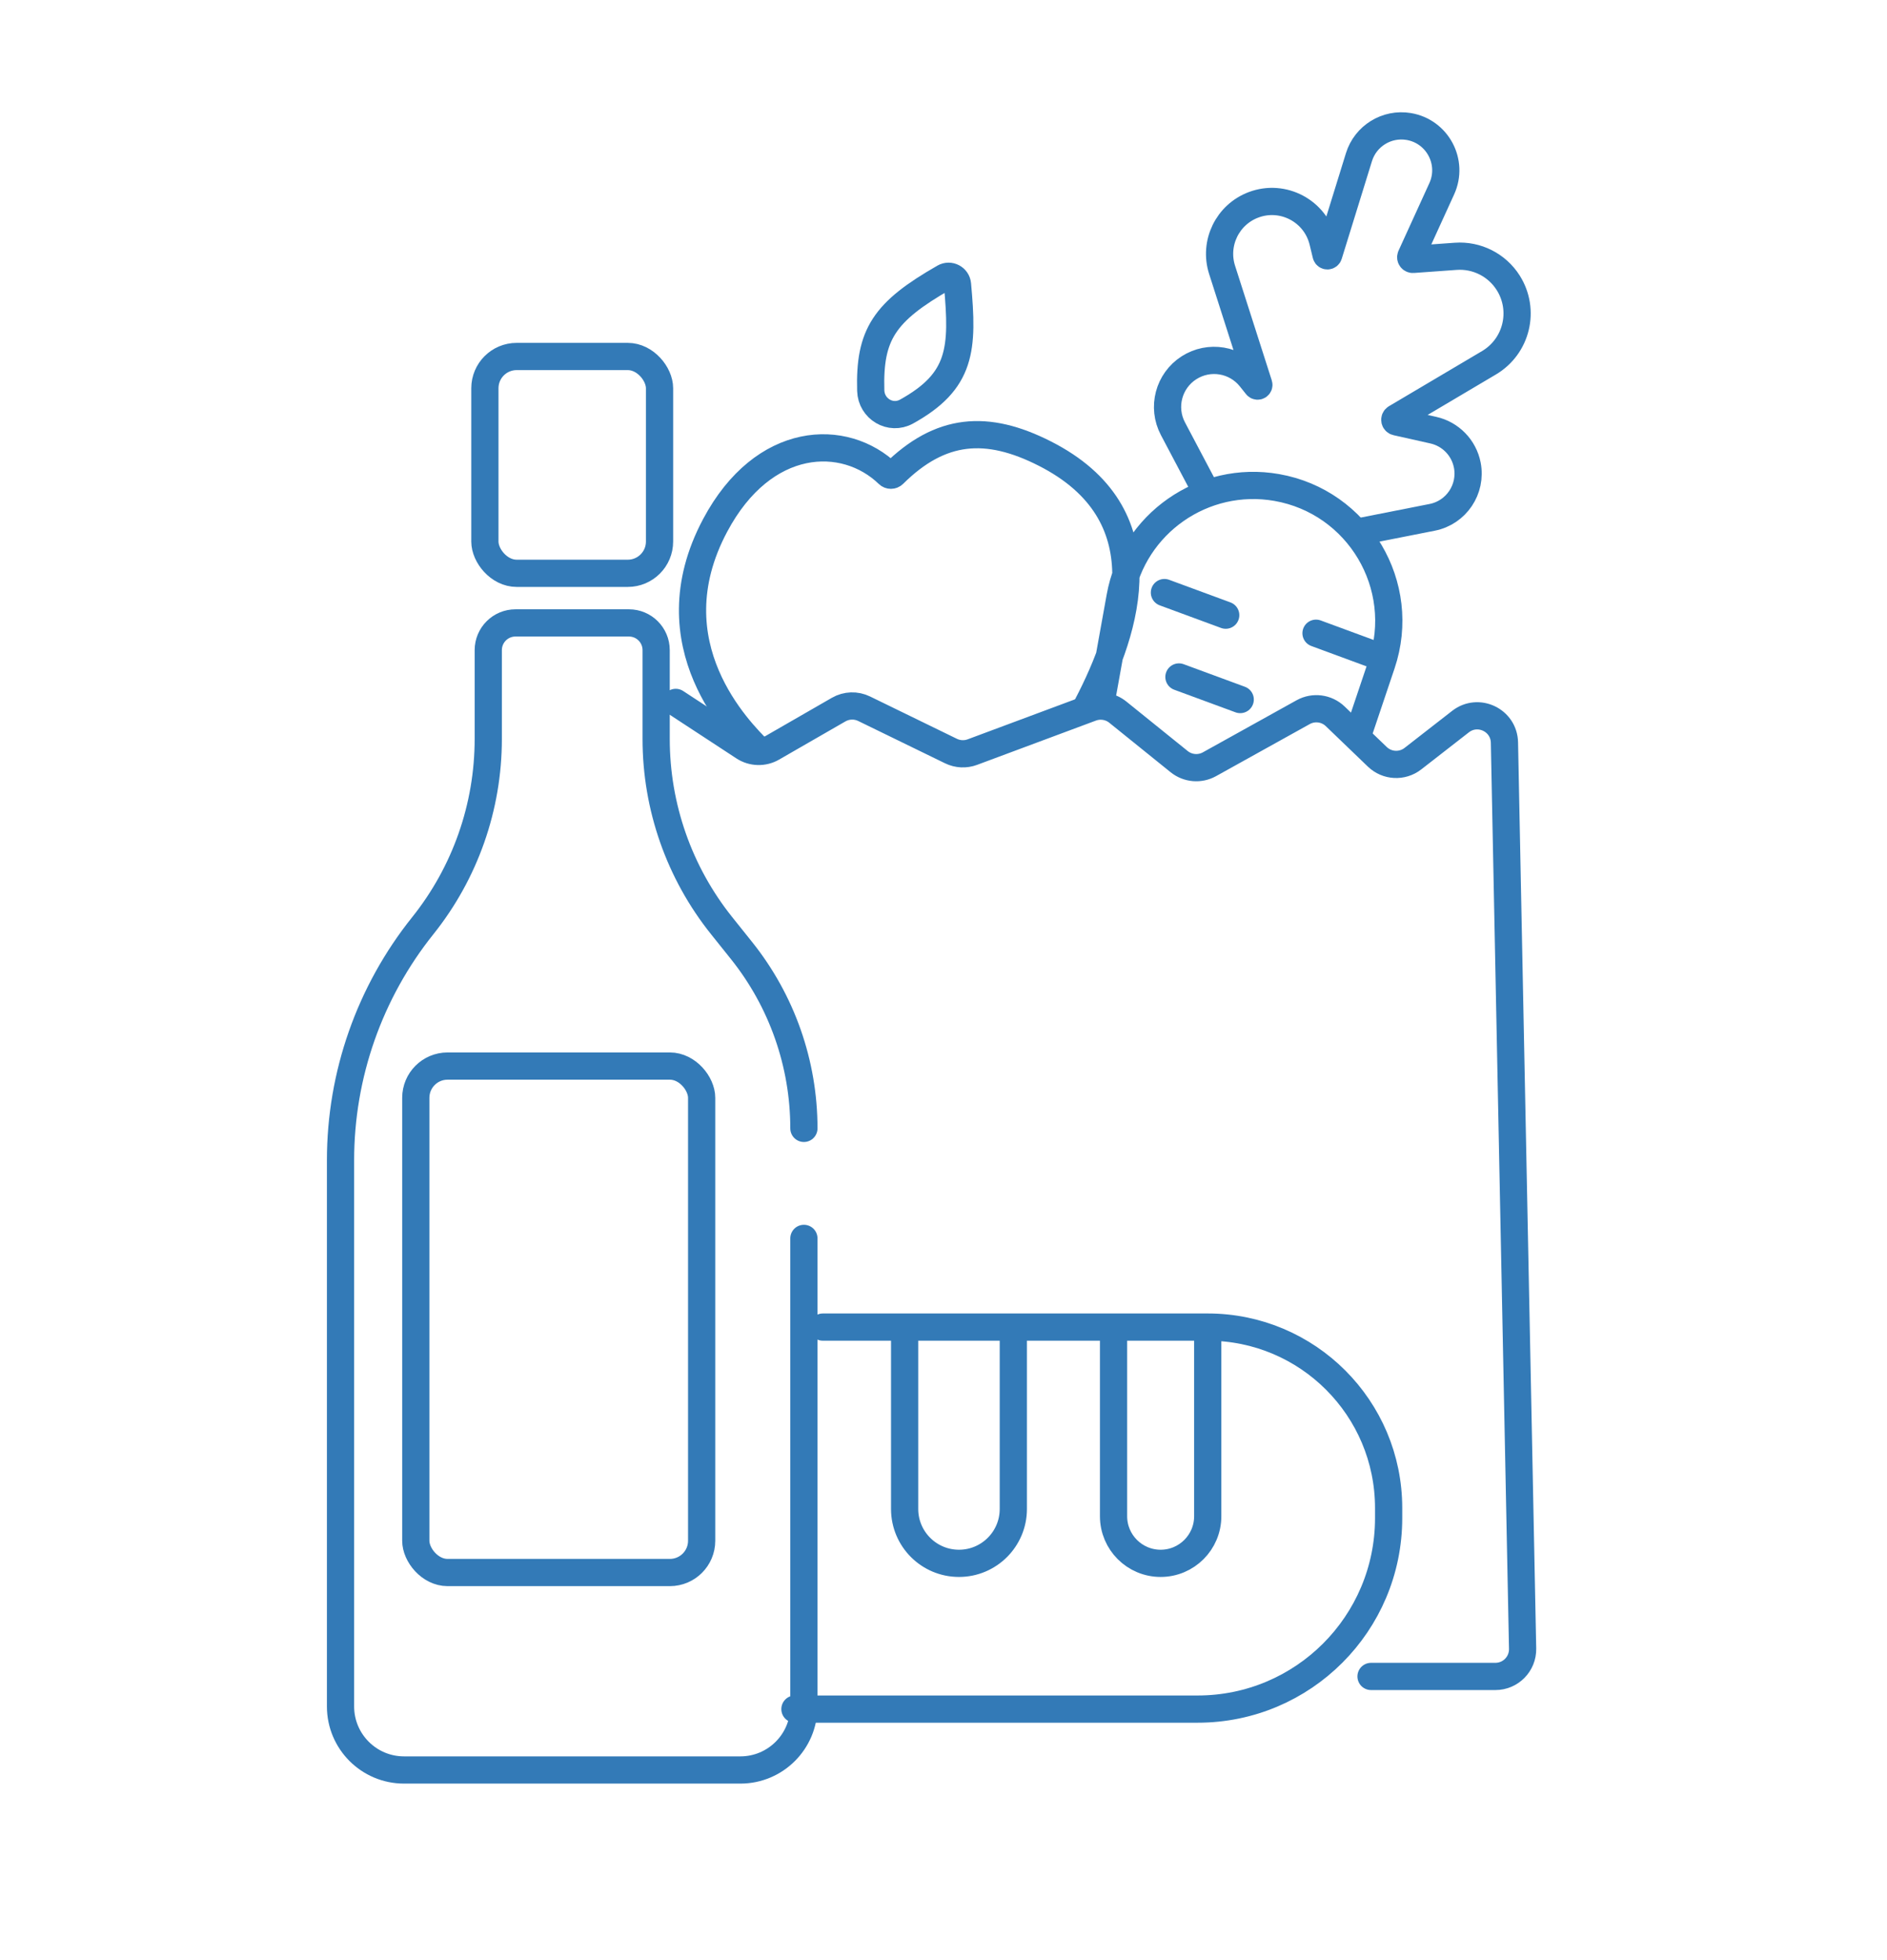 <svg width="104" height="108" viewBox="0 0 104 108" fill="none" xmlns="http://www.w3.org/2000/svg">
<path d="M75.909 36.135L72.531 34.89" stroke="#337AB7" stroke-width="1.5" stroke-linecap="round"/>
<path d="M68.353 38.544L64.976 37.3" stroke="#337AB7" stroke-width="1.5" stroke-linecap="round"/>
<path d="M67.554 33.895L64.176 32.65" stroke="#337AB7" stroke-width="1.5" stroke-linecap="round"/>
<path d="M44.306 68.234V94.024C44.306 95.957 42.739 97.524 40.806 97.524H22.268C20.335 97.524 18.768 95.957 18.768 94.024V63.922C18.768 59.227 20.366 54.671 23.301 51.005V51.005C25.637 48.086 26.91 44.459 26.91 40.719V35.822C26.91 34.993 27.582 34.322 28.41 34.322H34.663C35.492 34.322 36.163 34.993 36.163 35.822V40.719C36.163 44.459 37.436 48.086 39.773 51.005L40.867 52.372C43.093 55.153 44.306 58.609 44.306 62.172V62.172" stroke="#337AB7" stroke-width="1.5" stroke-linecap="round"/>
<rect x="26.724" y="19.642" width="9.626" height="11.947" rx="1.75" stroke="#337AB7" stroke-width="1.5"/>
<rect x="22.916" y="58.739" width="15.755" height="27.905" rx="1.75" stroke="#337AB7" stroke-width="1.5"/>
<path d="M37.243 38.702L40.993 41.158C41.466 41.468 42.073 41.486 42.563 41.204L46.22 39.099C46.651 38.85 47.178 38.832 47.625 39.05L52.412 41.382C52.781 41.562 53.208 41.583 53.593 41.439L60.141 39C60.638 38.815 61.194 38.905 61.607 39.238L64.988 41.965C65.464 42.348 66.124 42.405 66.658 42.109L71.822 39.24C72.398 38.92 73.115 39.013 73.59 39.47L75.909 41.699C76.446 42.216 77.281 42.26 77.87 41.802L80.495 39.759C81.469 39.001 82.891 39.679 82.916 40.913L83.917 90.84C83.933 91.68 83.257 92.37 82.417 92.37H75.563" stroke="#337AB7" stroke-width="1.5" stroke-linecap="round"/>
<path d="M45.35 73.121H49.858M43.812 94.169H66.008C71.821 94.169 76.533 89.457 76.533 83.645V83.09C76.533 77.584 72.069 73.121 66.563 73.121V73.121M61.372 73.493V83.543C61.372 84.976 62.534 86.138 63.968 86.138V86.138C65.401 86.138 66.563 84.976 66.563 83.543V73.121M66.563 73.121H55.848M49.858 73.121V83.143C49.858 84.797 51.199 86.138 52.853 86.138V86.138C54.507 86.138 55.848 84.797 55.848 83.143V73.121M49.858 73.121H55.848" stroke="#337AB7" stroke-width="1.5" stroke-linecap="round"/>
<path d="M60.725 38.478L61.733 32.887C62.461 28.844 66.322 26.15 70.369 26.861V26.861C74.867 27.652 77.606 32.263 76.149 36.591L74.966 40.105M59.912 38.885C62.179 34.545 64.125 28.315 57.587 24.993C54.391 23.369 51.832 23.564 49.248 26.126C49.168 26.205 49.036 26.205 48.955 26.127C46.554 23.807 42.079 23.946 39.416 28.946C35.904 35.538 40.818 40.323 41.825 41.35" stroke="#337AB7" stroke-width="1.5" stroke-linecap="round"/>
<path d="M52.036 15.287C48.726 17.182 47.903 18.433 47.99 21.523C48.019 22.53 49.082 23.164 49.963 22.677C52.995 20.998 53.098 19.233 52.771 15.671C52.738 15.314 52.347 15.109 52.036 15.287Z" stroke="#337AB7" stroke-width="1.5" stroke-linecap="round"/>
<path d="M66.516 27.162L64.646 23.623C64.022 22.443 64.407 20.981 65.532 20.262V20.262C66.638 19.555 68.098 19.796 68.918 20.821L69.26 21.249C69.307 21.307 69.4 21.257 69.378 21.186L67.354 14.868C66.885 13.401 67.649 11.824 69.092 11.284V11.284C70.714 10.678 72.501 11.626 72.908 13.309L73.085 14.04C73.103 14.114 73.207 14.118 73.23 14.044L74.897 8.66C75.258 7.492 76.427 6.77 77.634 6.969V6.969C79.224 7.232 80.13 8.933 79.461 10.4L77.761 14.124C77.724 14.207 77.788 14.299 77.878 14.292L80.229 14.123C81.39 14.039 82.504 14.601 83.125 15.585V15.585C84.075 17.09 83.596 19.081 82.065 19.988L76.932 23.027C76.838 23.083 76.861 23.224 76.967 23.247L78.994 23.701C79.945 23.913 80.681 24.669 80.868 25.626V25.626C81.127 26.955 80.262 28.243 78.933 28.505L74.842 29.312" stroke="#337AB7" stroke-width="1.5" stroke-linecap="round"/>
</svg>
